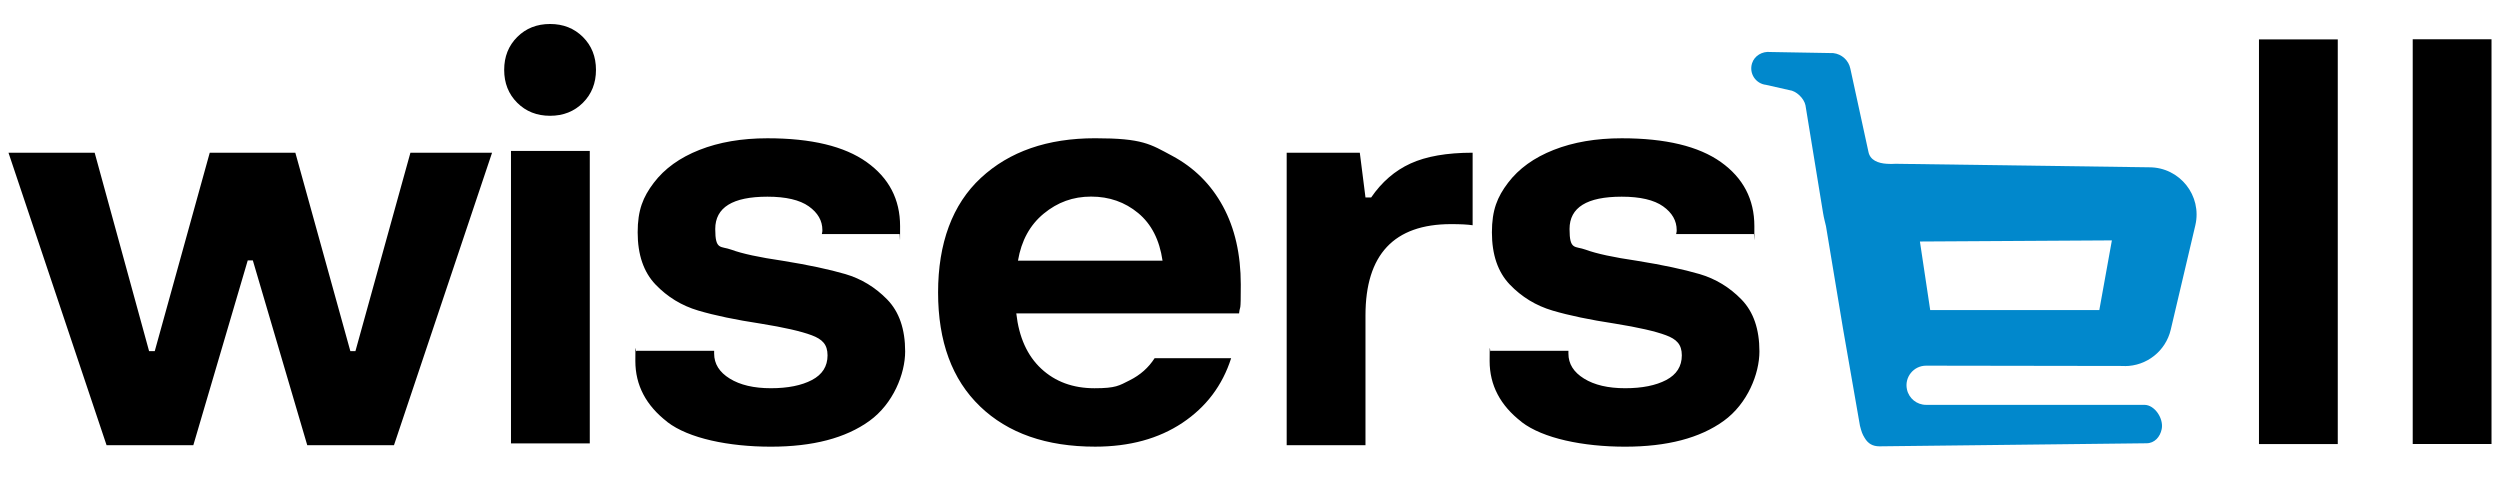 <?xml version="1.0" encoding="UTF-8"?>
<svg id="katman_1" data-name="katman 1" xmlns="http://www.w3.org/2000/svg" version="1.1" viewBox="0 0 8192 1600">
  <defs>
    <style>
      .cls-1 {
        fill: #000;
      }

      .cls-1, .cls-2 {
        stroke-width: 0px;
      }

      .cls-2 {
        fill: #0188cc;
      }
    </style>
  </defs>
  <g id="dark-logo_svg_2930740793792" data-name="dark-logo svg   2930740793792">
    <path class="cls-1" d="M349.2,1458.8L27.8,500.4h282.4l178.3,650.1h18.6l180.2-650.1h280.5l180.2,650.1h16.7l180.2-650.1h267.5l-321.4,958.4h-284.2l-178.3-605.5h-16.7l-178.3,605.5h-284.2ZM1674.4,494.6h258.2v958.4h-258.2V494.6h0ZM1694.8,336.7c-28.5-28.5-42.7-64.4-42.7-107.7s14.2-79.2,42.7-107.7c28.5-28.5,64.4-42.7,107.7-42.7s79.2,14.3,107.7,42.7c28.5,28.5,42.7,64.4,42.7,107.7s-14.3,79.3-42.7,107.7c-28.5,28.5-64.4,42.7-107.7,42.7s-79.2-14.2-107.7-42.7ZM2186.8,1382.6c-70-53.9-104.9-120.4-104.9-199.7s1.2-21.1,3.7-33.4h254.5v9.3c0,33.4,17,60.7,51.1,81.7,34.1,21.1,79,31.6,134.7,31.6s100.6-9,134.7-26.9c34.1-18,51.1-44.9,51.1-80.8s-17.4-53-52-65.9c-34.7-13-90.4-25.7-167.2-38.1-81.7-12.4-149.9-26.6-204.3-42.7-54.5-16.1-101.2-44.6-140.2-85.4-39-40.9-58.5-97.8-58.5-170.9s17.6-116.1,52.9-162.5c35.3-46.5,85.1-82.3,149.5-107.7,64.4-25.4,138.7-38.1,222.9-38.1,143.6,0,252,26,325,78,73.1,52,109.6,122,109.6,209.9s-.6,19.8-1.9,26h-254.5c0-1.2.3-2.8.9-4.6.6-1.9.9-4.6.9-8.3,0-30.9-14.9-56.9-44.6-78-29.7-21-74.9-31.6-135.6-31.6-113.9,0-170.9,35.3-170.9,105.9s17.6,54.8,52.9,67.8c35.3,13,91.3,25.1,168.1,36.3,84.2,13.6,152.6,28.2,205.3,43.6,52.6,15.5,98.4,43.4,137.5,83.6,39,40.3,58.5,96.9,58.5,170s-39,171.2-117,227.5c-78,56.4-185.7,84.5-323.2,84.5s-269.1-27-339-80.8h0ZM3809.4,854.1c-9.9-68.1-36.5-120.1-79.9-156-43.4-35.9-94.7-53.9-154.2-53.9s-109.9,18.6-155.1,55.7c-45.2,37.1-73.4,88.5-84.5,154.2h473.6ZM3211.3,1331.5c-91.6-87.9-137.4-212.4-137.4-373.3s46.7-288.5,140.2-375.2c93.5-86.7,218.2-130,374.3-130s180.8,19.2,252.6,57.6c71.8,38.4,127.3,93.5,166.3,165.3,39,71.8,58.5,157.3,58.5,256.4s-1.9,62.5-5.6,94.7h-730c8.7,78,35.9,138.4,81.7,181.1,45.9,42.7,104,64.1,174.6,64.1s80.5-8.7,115.2-26c34.7-17.3,61.9-41.5,81.7-72.4h250.8c-28.5,89.1-81.7,159.7-159.7,211.8-78,52-173.4,78-286,78-159.7,0-285.5-43.9-377.1-131.9h0ZM4216.2,500.4h239.6l18.6,146.7h18.6c34.7-50.7,77.7-87.9,129.1-111.4,51.4-23.5,119.2-35.3,203.4-35.3v237.7c-16.1-2.5-39.6-3.7-70.6-3.7-187,0-280.5,99.7-280.5,299v425.4h-258.2V500.4ZM4986.1,1382.6c-70-53.9-104.9-120.4-104.9-199.7s1.2-21.1,3.7-33.4h254.5v9.3c0,33.4,17,60.7,51.1,81.7,34,21.1,78.9,31.6,134.7,31.6s100.6-9,134.7-26.9c34-18,51.1-44.9,51.1-80.8s-17.3-53-52-65.9c-34.7-13-90.4-25.7-167.2-38.1-81.7-12.4-149.9-26.6-204.3-42.7-54.5-16.1-101.2-44.6-140.3-85.4-39-40.9-58.5-97.8-58.5-170.9s17.6-116.1,52.9-162.5c35.3-46.5,85.1-82.3,149.5-107.7,64.4-25.4,138.7-38.1,222.9-38.1,143.6,0,252,26,325.1,78,73,52,109.6,122,109.6,209.9s-.6,19.8-1.8,26h-254.5c0-1.2.3-2.8.9-4.6.6-1.9.9-4.6.9-8.3,0-30.9-14.9-56.9-44.6-78-29.7-21-74.9-31.6-135.6-31.6-114,0-170.9,35.3-170.9,105.9s17.6,54.8,52.9,67.8c35.3,13,91.3,25.1,168.1,36.3,84.2,13.6,152.6,28.2,205.2,43.6,52.6,15.5,98.5,43.4,137.5,83.6,39,40.3,58.5,96.9,58.5,170s-39,171.2-117,227.5c-78,56.4-185.7,84.5-323.2,84.5s-269-27-339-80.8h0ZM7906,128.6h258.2v1326.2h-258.2V128.6ZM7402.2,129h258.2v1326.2h-258.2V129Z"/>
    <path class="cls-2" d="M6879,1016.1h-554.1l-33.7-224.7,629-3.7-41.2,228.4h0ZM6962.4,1199.6c71.8,0,134.2-49.4,150.7-119.3l80.5-341.8c22.9-97.2-50.8-190.3-150.7-190.3l-831.1-11.5c-9.3.8-19.7.6-29.2,0-28.1-1.7-54.6-11.5-60.1-39.1l-59.2-272.3c-5.5-27.4-28-48.1-55.8-51.3l-206.5-3.6c-26.1-2.9-52.1,12-59.9,37-10.6,33.7,12.5,67,45.8,70.6l76.1,17.2c23.2,2.5,48.5,27,53.2,49.9l57.6,352.8c2.9,17.7,6.7,30.4,9.6,43.3l55.8,335.6,55.5,318.2c5.5,21.1,7.5,26.9,15.6,40.3,11.3,18.8,26.6,27.2,48.6,27.2l874.7-10c26.3,0,44.8-20.8,49.9-46.6,6.9-34.6-23.1-79.3-56.6-79.3h-715.5c-30.2,0-56.3-21-62.7-50.6-8.7-40,21.8-77.8,62.8-77.8l650.9,1h0Z"/>
  </g>
</svg>